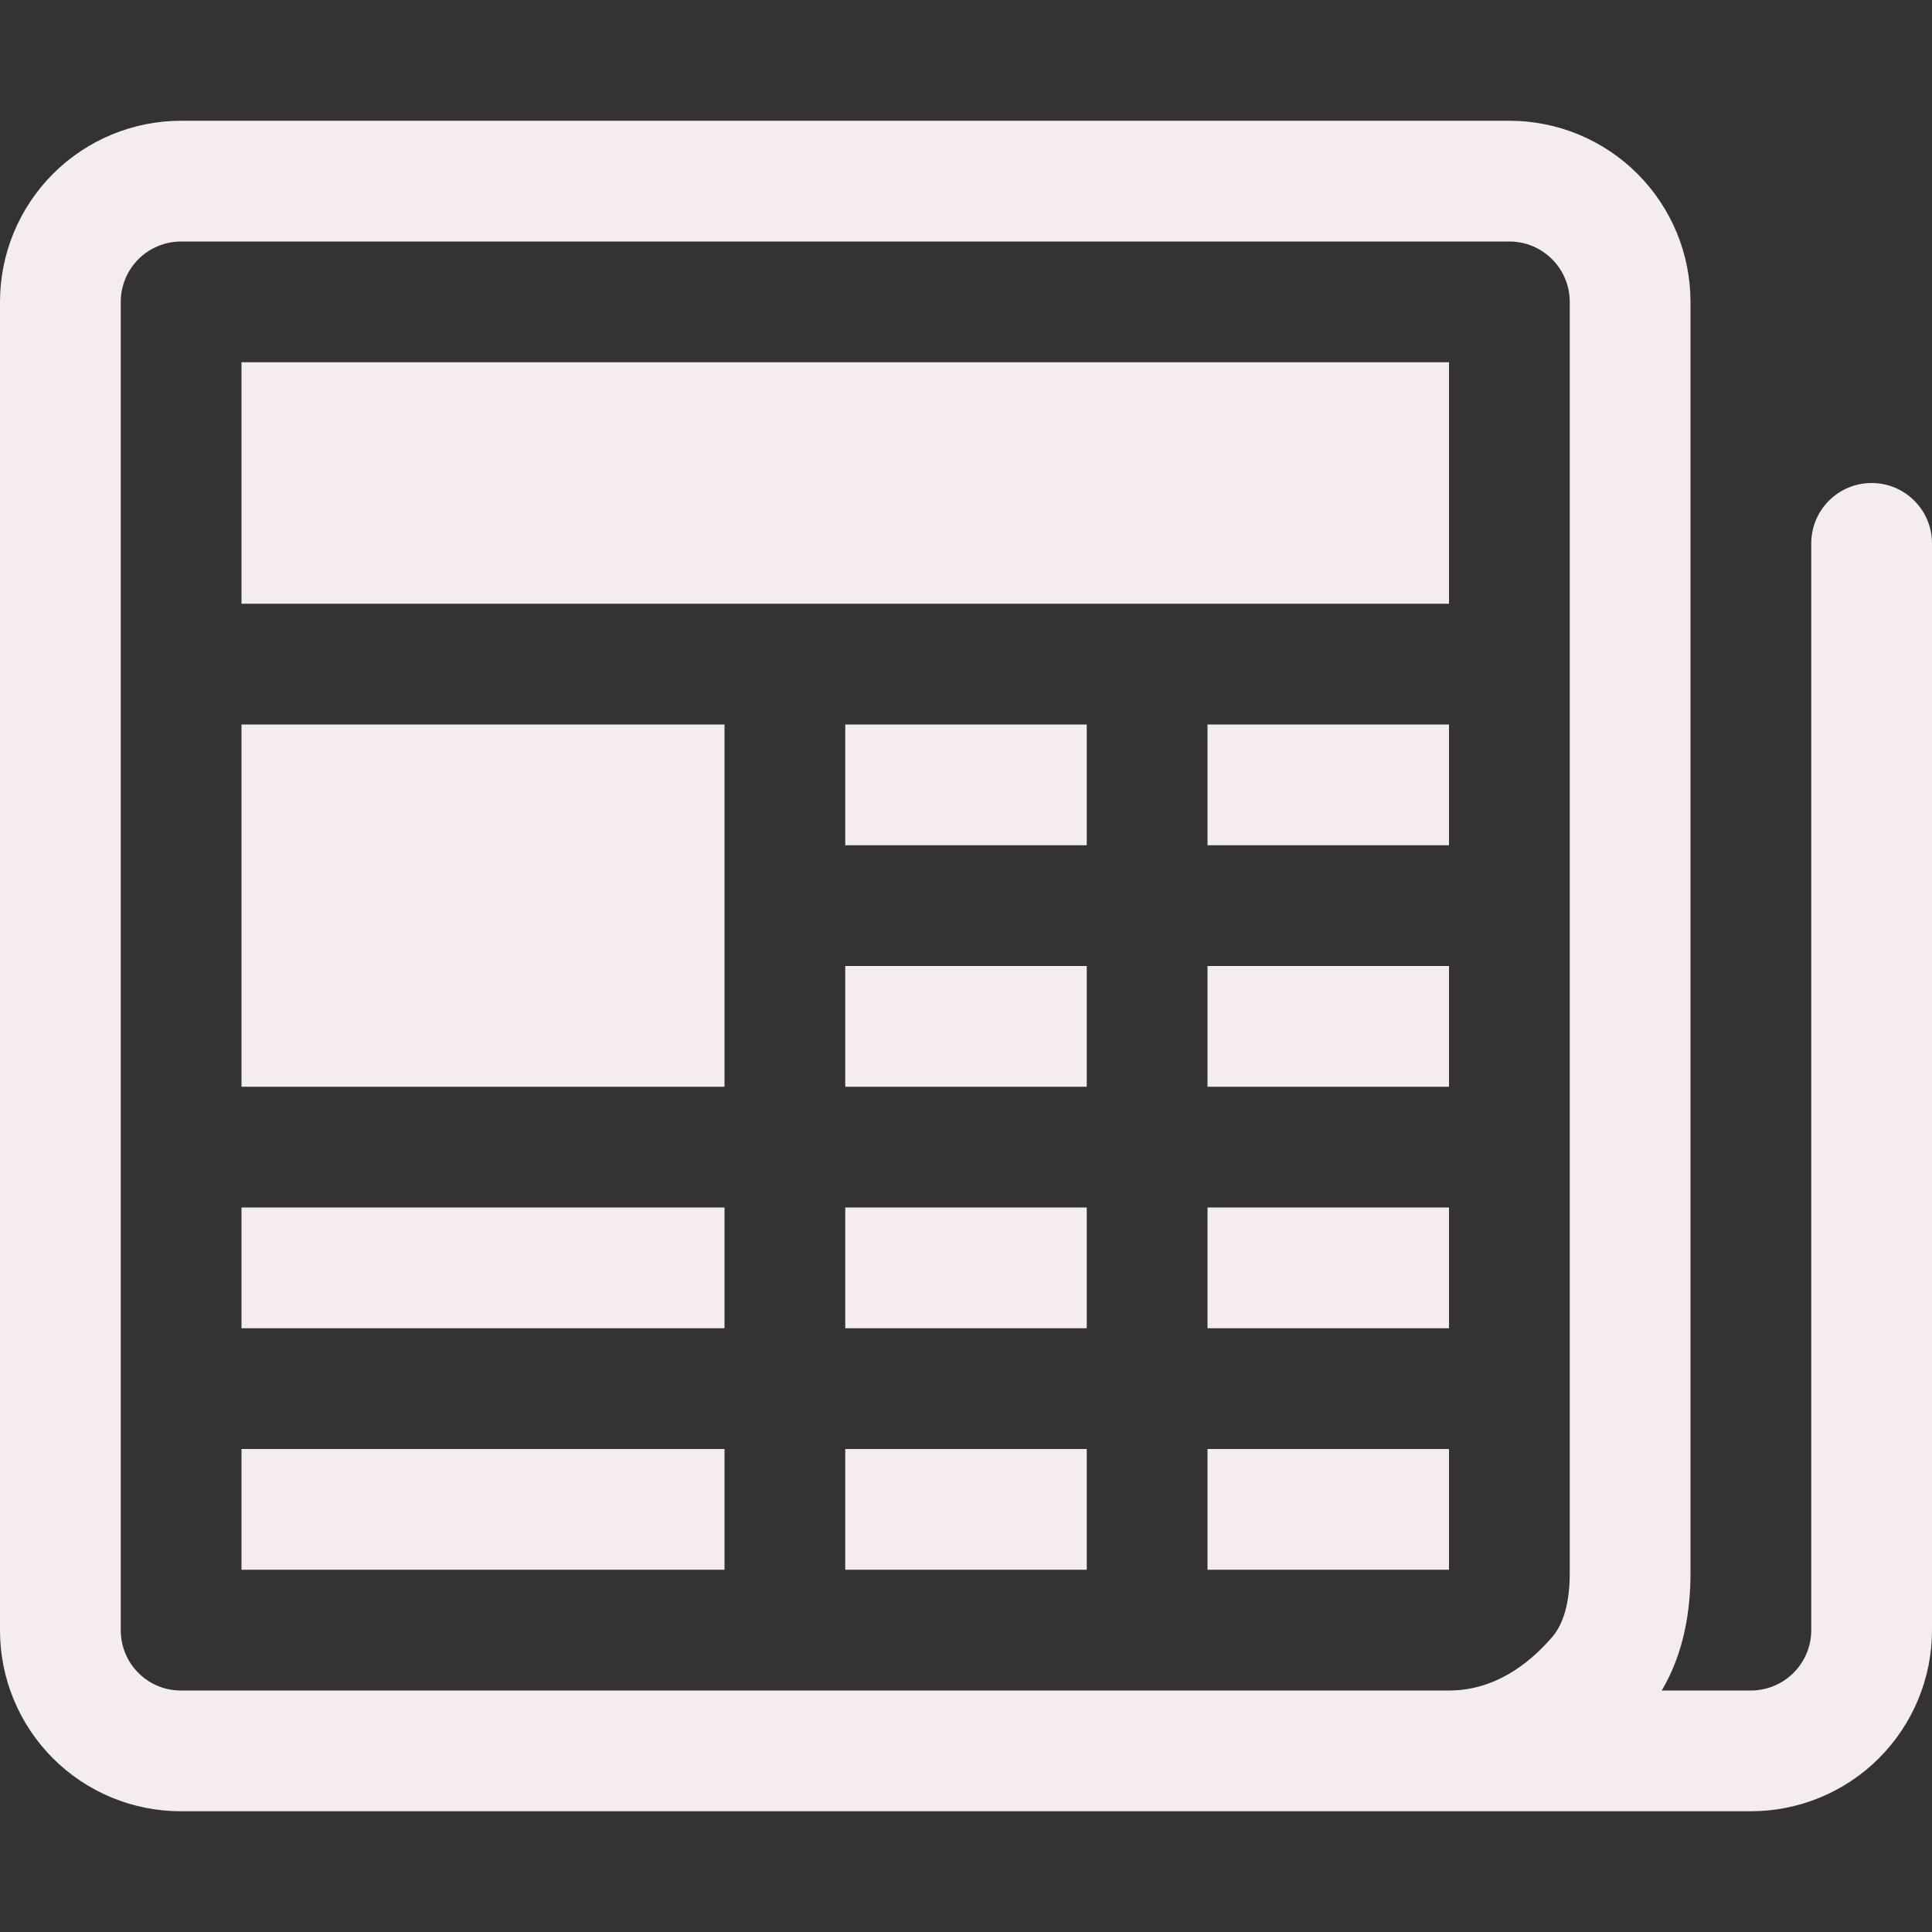 <svg width="72" height="72" viewBox="0 0 72 72" fill="none" xmlns="http://www.w3.org/2000/svg">
<rect x="0" y="0" width="72" height="72" fill="#333333" stroke="none"/>
<g clip-path="url(#clip0_86_14)">
<path d="M1.35283e-05 11.25C1.35283e-05 9.46 0.711 7.743 1.977 6.477C3.243 5.211 4.96 4.5 6.75 4.5H56.25C58.04 4.5 59.757 5.211 61.023 6.477C62.289 7.743 63 9.46 63 11.25V58.626C63 59.976 62.775 61.569 61.929 63H65.25C65.847 63 66.419 62.763 66.841 62.341C67.263 61.919 67.5 61.347 67.5 60.75V20.25C67.5 19.653 67.737 19.081 68.159 18.659C68.581 18.237 69.153 18 69.75 18C70.347 18 70.919 18.237 71.341 18.659C71.763 19.081 72 19.653 72 20.25V60.75C72 62.54 71.289 64.257 70.023 65.523C68.757 66.789 67.04 67.5 65.25 67.5H6.737C5.851 67.5 4.974 67.325 4.155 66.986C3.337 66.647 2.594 66.149 1.968 65.522C1.343 64.895 0.847 64.151 0.509 63.332C0.171 62.513 -0.002 61.636 1.35283e-05 60.75V11.25ZM54 63C55.665 63 56.943 62.05 57.839 61.016C58.252 60.538 58.5 59.76 58.5 58.626V11.25C58.5 10.653 58.263 10.081 57.841 9.659C57.419 9.237 56.847 9 56.25 9H6.75C6.153 9 5.581 9.237 5.159 9.659C4.737 10.081 4.5 10.653 4.5 11.25V60.75C4.5 62.001 5.504 63 6.737 63H54Z" fill="#F5EDED"/>
<path d="M9 13.5H54V22.5H9V13.5ZM9 27H27V40.5H9V27ZM9 45H27V49.5H9V45ZM9 54H27V58.5H9V54ZM31.5 27H40.5V31.5H31.5V27ZM45 27H54V31.5H45V27ZM31.5 36H40.5V40.5H31.5V36ZM45 36H54V40.5H45V36ZM31.5 45H40.5V49.5H31.5V45ZM45 45H54V49.5H45V45ZM31.5 54H40.5V58.5H31.5V54ZM45 54H54V58.5H45V54Z" fill="#F5EDED"/>
</g>
<defs>
<clipPath id="clip0_86_14">
<rect width="72" height="72" fill="white"/>
</clipPath>
</defs>
</svg>
